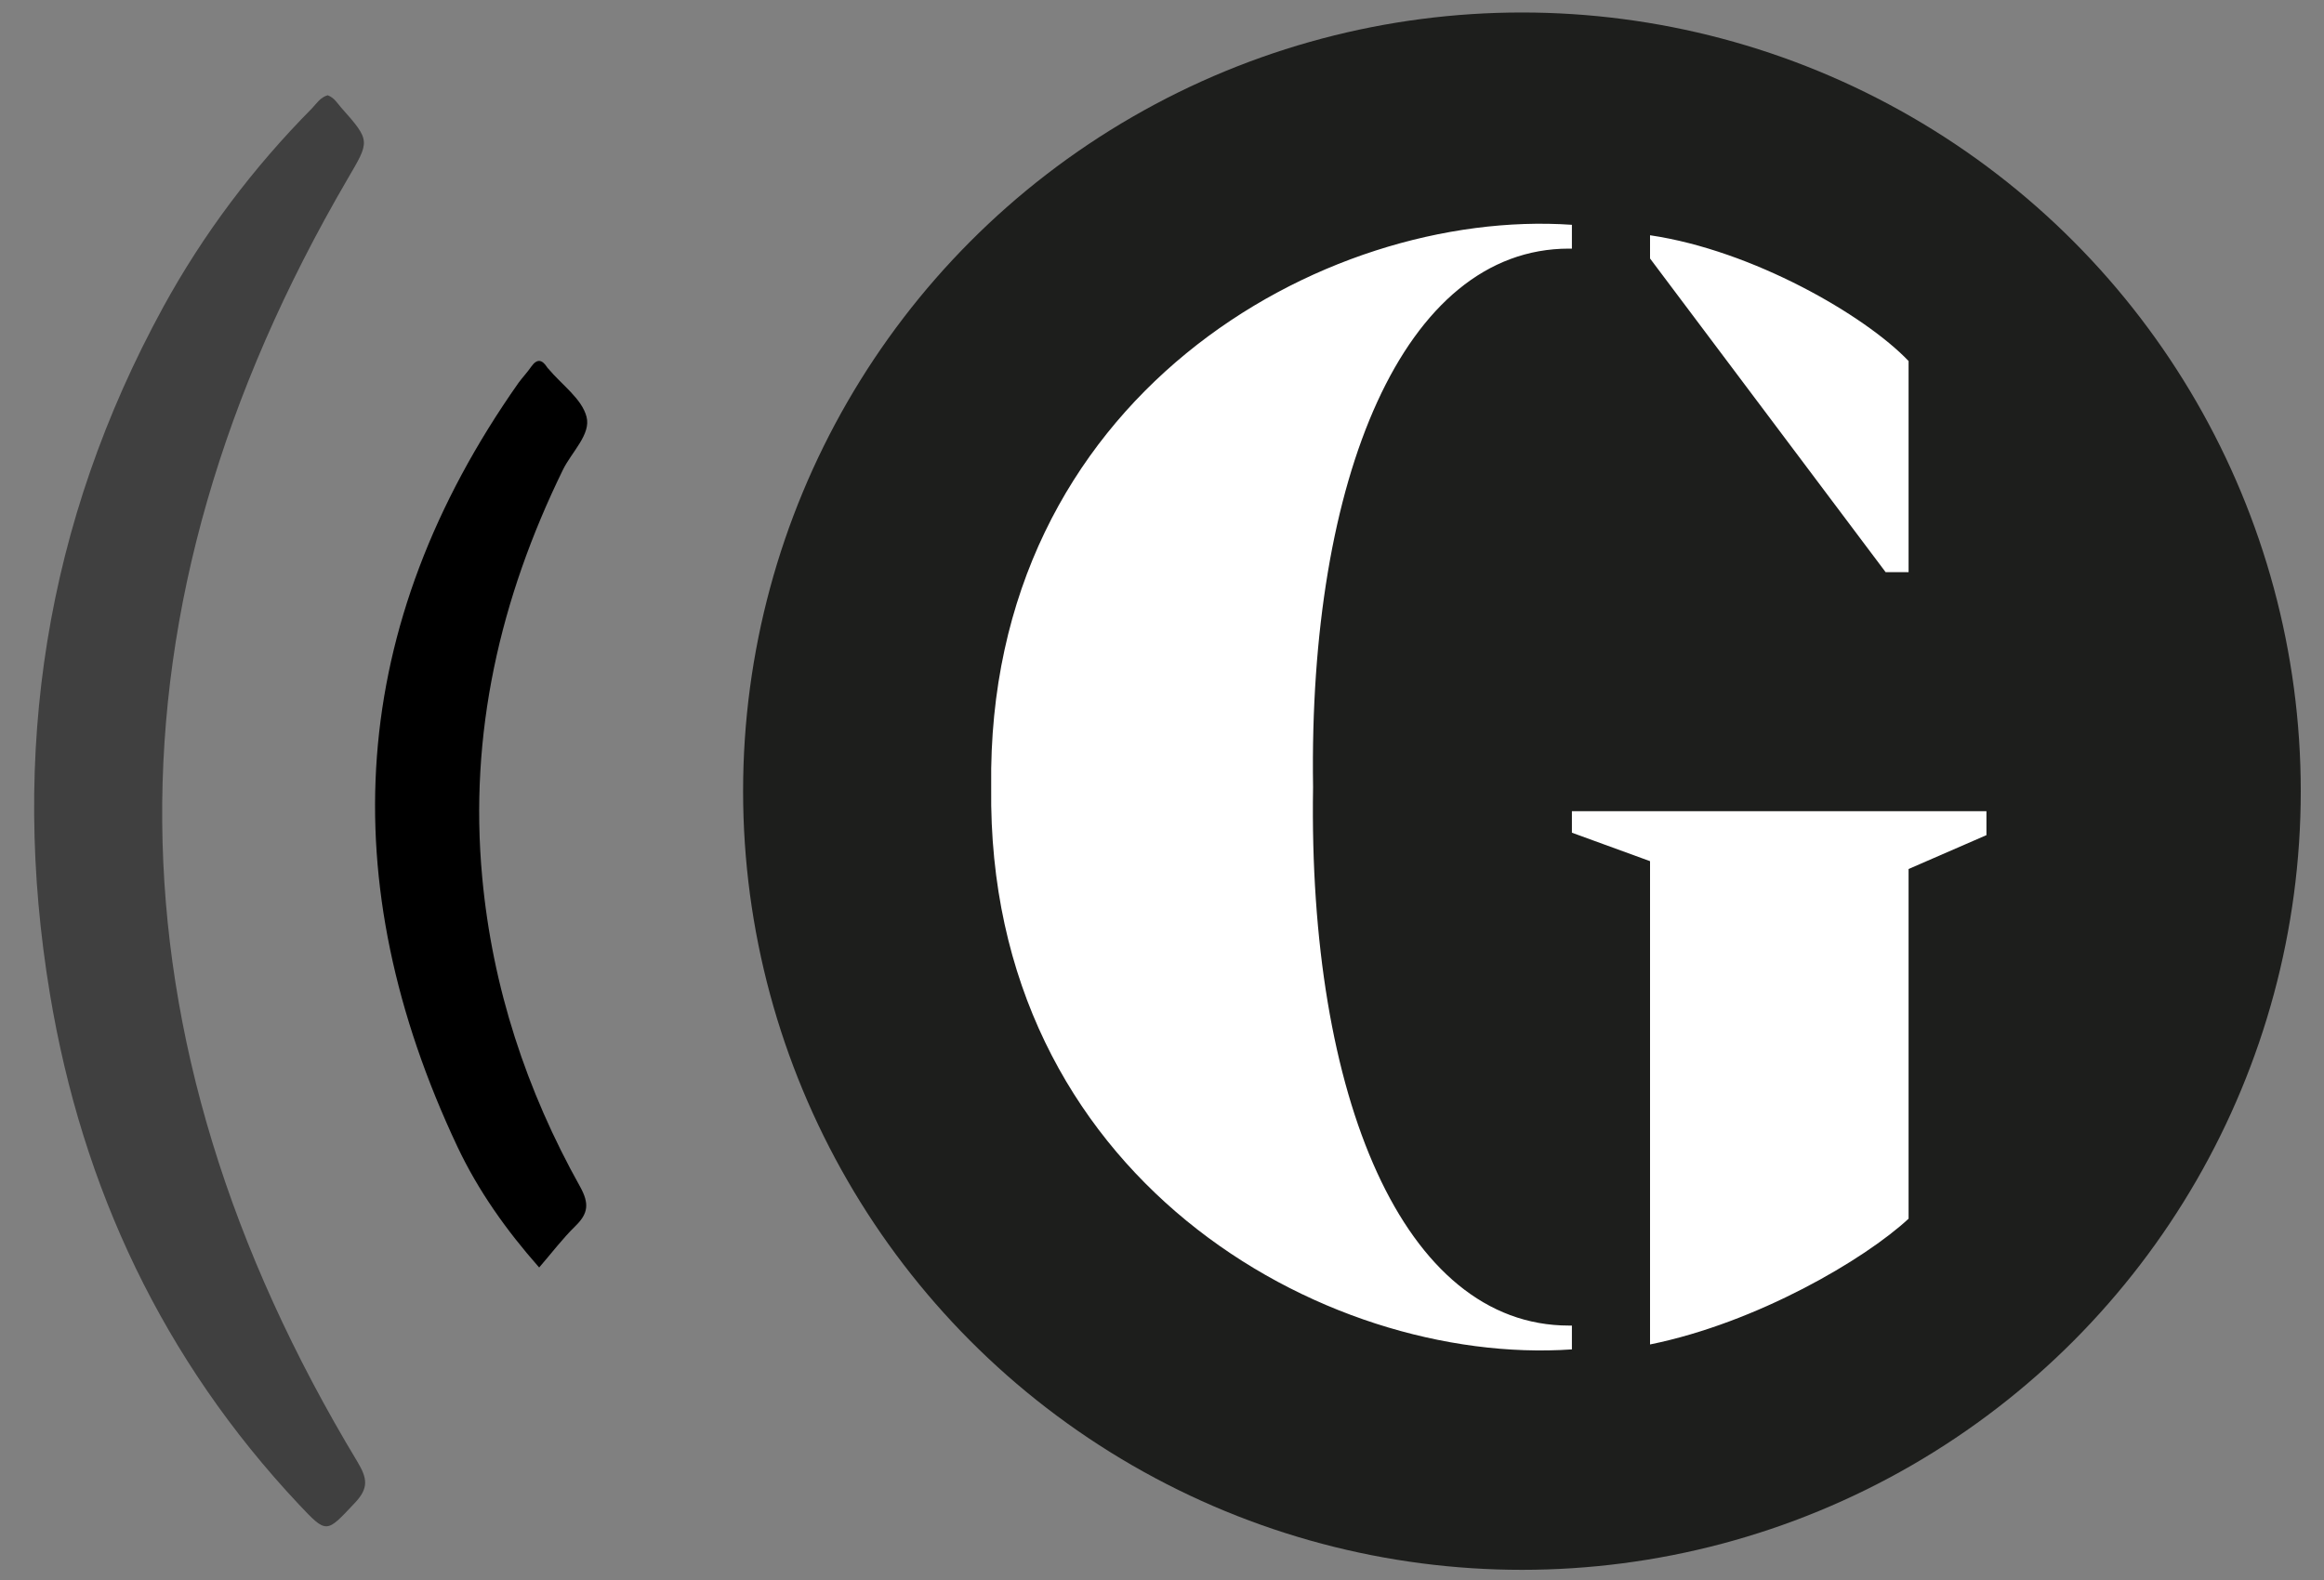 <svg xmlns="http://www.w3.org/2000/svg" xmlns:xlink="http://www.w3.org/1999/xlink" id="Layer_1" x="0" y="0" version="1.1" viewBox="0 0 800 544" xml:space="preserve" style="enable-background:new 0 0 800 544"><rect x="0" y="0" width="800" height="544" fill="#808080" stroke="none"/><style type="text/css">.st0{fill:#1d1e1c}.st1{fill:#fff}.st2{opacity:.5;enable-background:new}</style><g><g><ellipse cx="523.9" cy="272.4" class="st0" rx="268.1" ry="268.1"/><g><g><path d="M568,81c35.3,5.2,73.9,27.5,89,43.3V197h-7.9L568,89V81z M541.1,85.6c0,0-0.7,0-1,0 c-56.9,0-89.7,78.9-88.1,185.2v0.4c-1.7,106.4,31.1,185.2,88.1,185.2c0.3,0,1,0,1,0v8.2c-85.6,5.9-201.5-59.5-199.9-193.4v-0.4 c-1.7-134,114.2-199.3,199.9-193.4V85.6z M683.9,287.5L657,299.2v120.4c-15.1,14-52.1,35.8-89,43.3v-8.7v-16.4V296.5l-26.9-9.8 v-7.4h142.7v8.2H683.9z" class="st1"/></g></g></g><path d="M112.8,32.8c2.2,0.8,3.3,2.7,4.6,4.2c10.3,11.6,9.9,11.5,2.2,24.7c-86.3,147.9-84.9,295.2,3.5,441.7 c3.4,5.7,3.8,9-0.9,14c-9.9,10.5-9.6,10.9-19.3,0.6c-46.7-49.7-74.6-108.9-85.7-175.7c-13.8-83.1-1.6-162.3,39-236.6 c13.8-25.2,31-48,51.2-68.4C109,35.6,110.3,33.5,112.8,32.8z" class="st2"/><path d="M185.6,436.4c-11.4-12.9-21-26.5-28.1-41.5c-43.2-91.6-37.8-179.5,21-263.1c1.4-1.9,3.1-3.7,4.4-5.6c2-2.8,3.7-2.4,5.4,0.2 c0.1,0.2,0.3,0.4,0.5,0.6c4.6,5.5,11.5,10.3,13.1,16.5c1.6,6-5.1,12.1-8.1,18.2c-21.7,44.4-32.4,90.9-27.8,140.4 c3.5,37.9,15.2,73.4,33.7,106.5c3.2,5.8,2.8,9.2-1.6,13.5C193.7,426.4,190,431.3,185.6,436.4z"/></g></svg>
